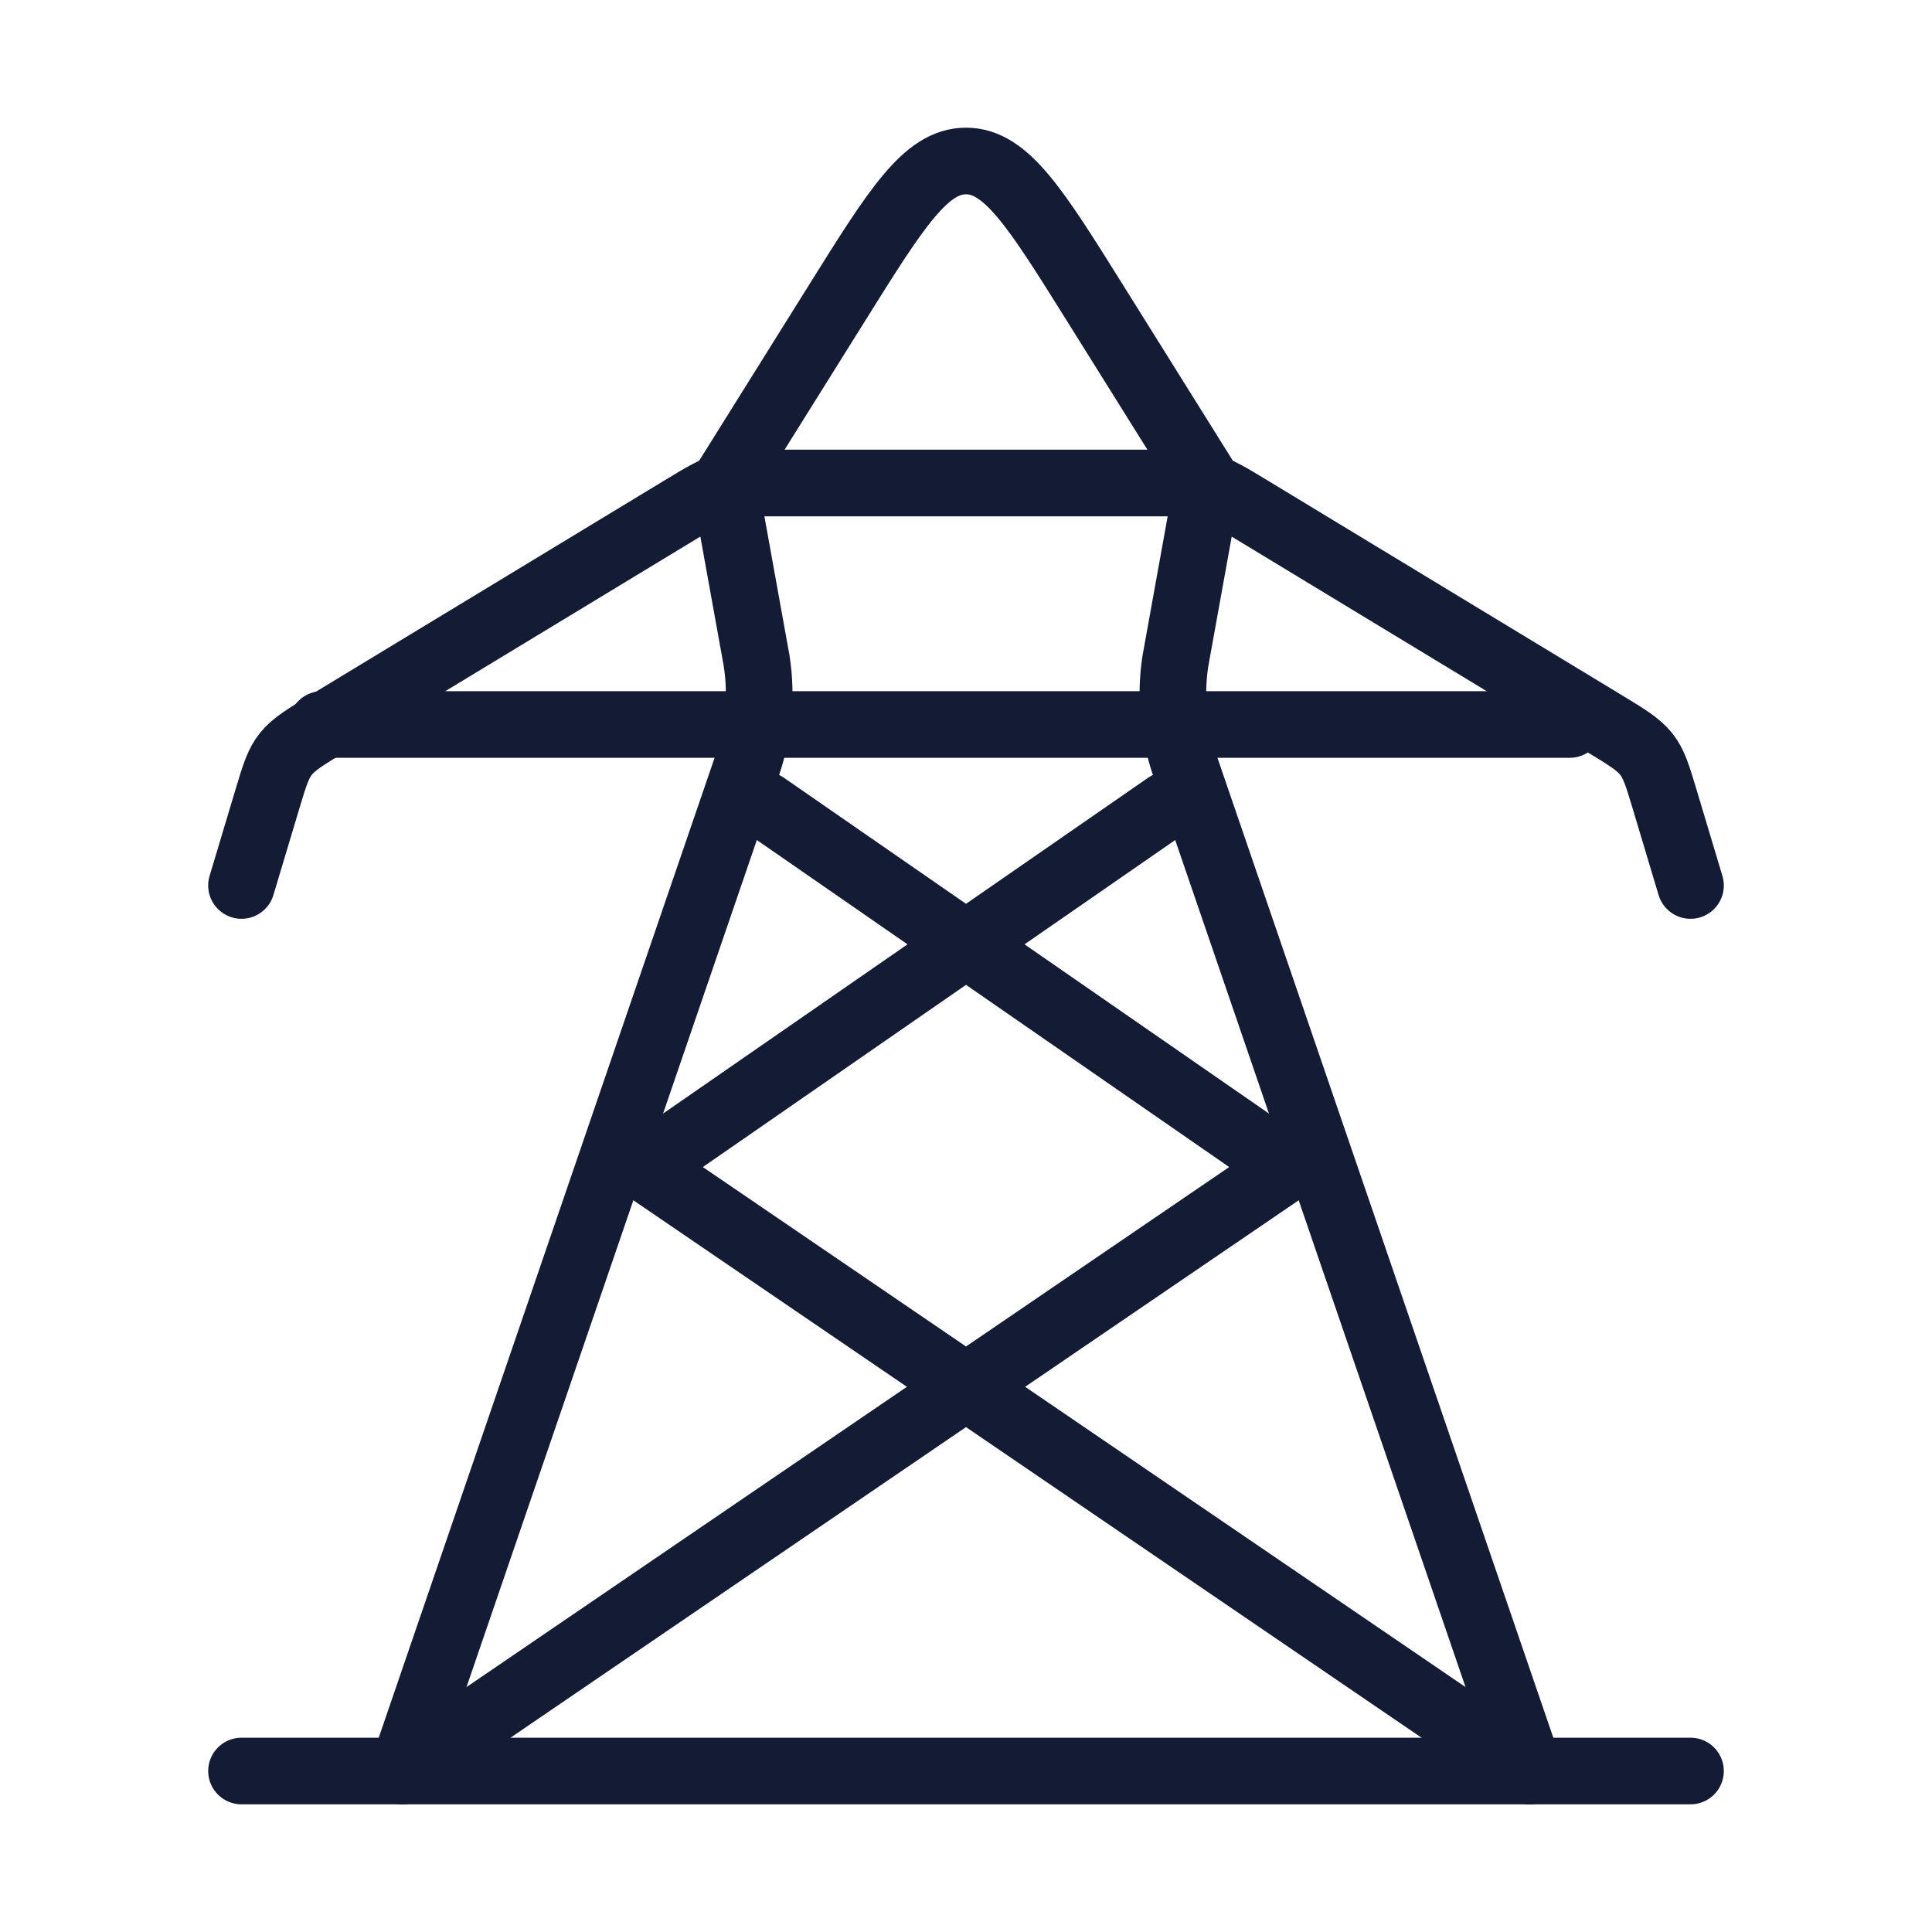 <svg width="58" height="58" viewBox="0 0 58 58" fill="none" xmlns="http://www.w3.org/2000/svg">
<path d="M21.751 14.5L22.717 19.851C22.877 20.9 22.779 21.964 22.43 22.982L12.084 53.167M36.251 14.5L35.285 19.851C35.125 20.9 35.222 21.964 35.571 22.982L45.917 53.167" stroke="#141B34" stroke-width="2" stroke-linecap="round" stroke-linejoin="round"/>
<path d="M7.25 26.583L8.032 23.975C8.243 23.273 8.349 22.922 8.586 22.628C8.824 22.334 9.176 22.121 9.879 21.695L20.479 15.27C21.109 14.888 21.424 14.697 21.788 14.599C22.153 14.5 22.542 14.5 23.322 14.5H34.678C35.458 14.5 35.847 14.5 36.212 14.599C36.576 14.697 36.891 14.888 37.521 15.27L48.121 21.695C48.824 22.121 49.175 22.334 49.414 22.628C49.651 22.922 49.757 23.273 49.968 23.975L50.75 26.583" stroke="#141B34" stroke-width="2" stroke-linecap="round" stroke-linejoin="round"/>
<path d="M7.25 53.167H50.75" stroke="#141B34" stroke-width="2" stroke-linecap="round" stroke-linejoin="round"/>
<path d="M9.666 21.75H47.124" stroke="#141B34" stroke-width="2" stroke-linecap="round" stroke-linejoin="round"/>
<path d="M22.959 24.167L38.667 35.042L12.084 53.167" stroke="#141B34" stroke-width="2" stroke-linecap="round" stroke-linejoin="round"/>
<path d="M35.042 24.167L19.334 35.042L45.917 53.167" stroke="#141B34" stroke-width="2" stroke-linecap="round" stroke-linejoin="round"/>
<path d="M21.75 14.5L25.133 9.087C26.905 6.251 27.792 4.833 29 4.833C30.208 4.833 31.095 6.251 32.867 9.087L36.25 14.5" stroke="#141B34" stroke-width="2"/>
</svg>
